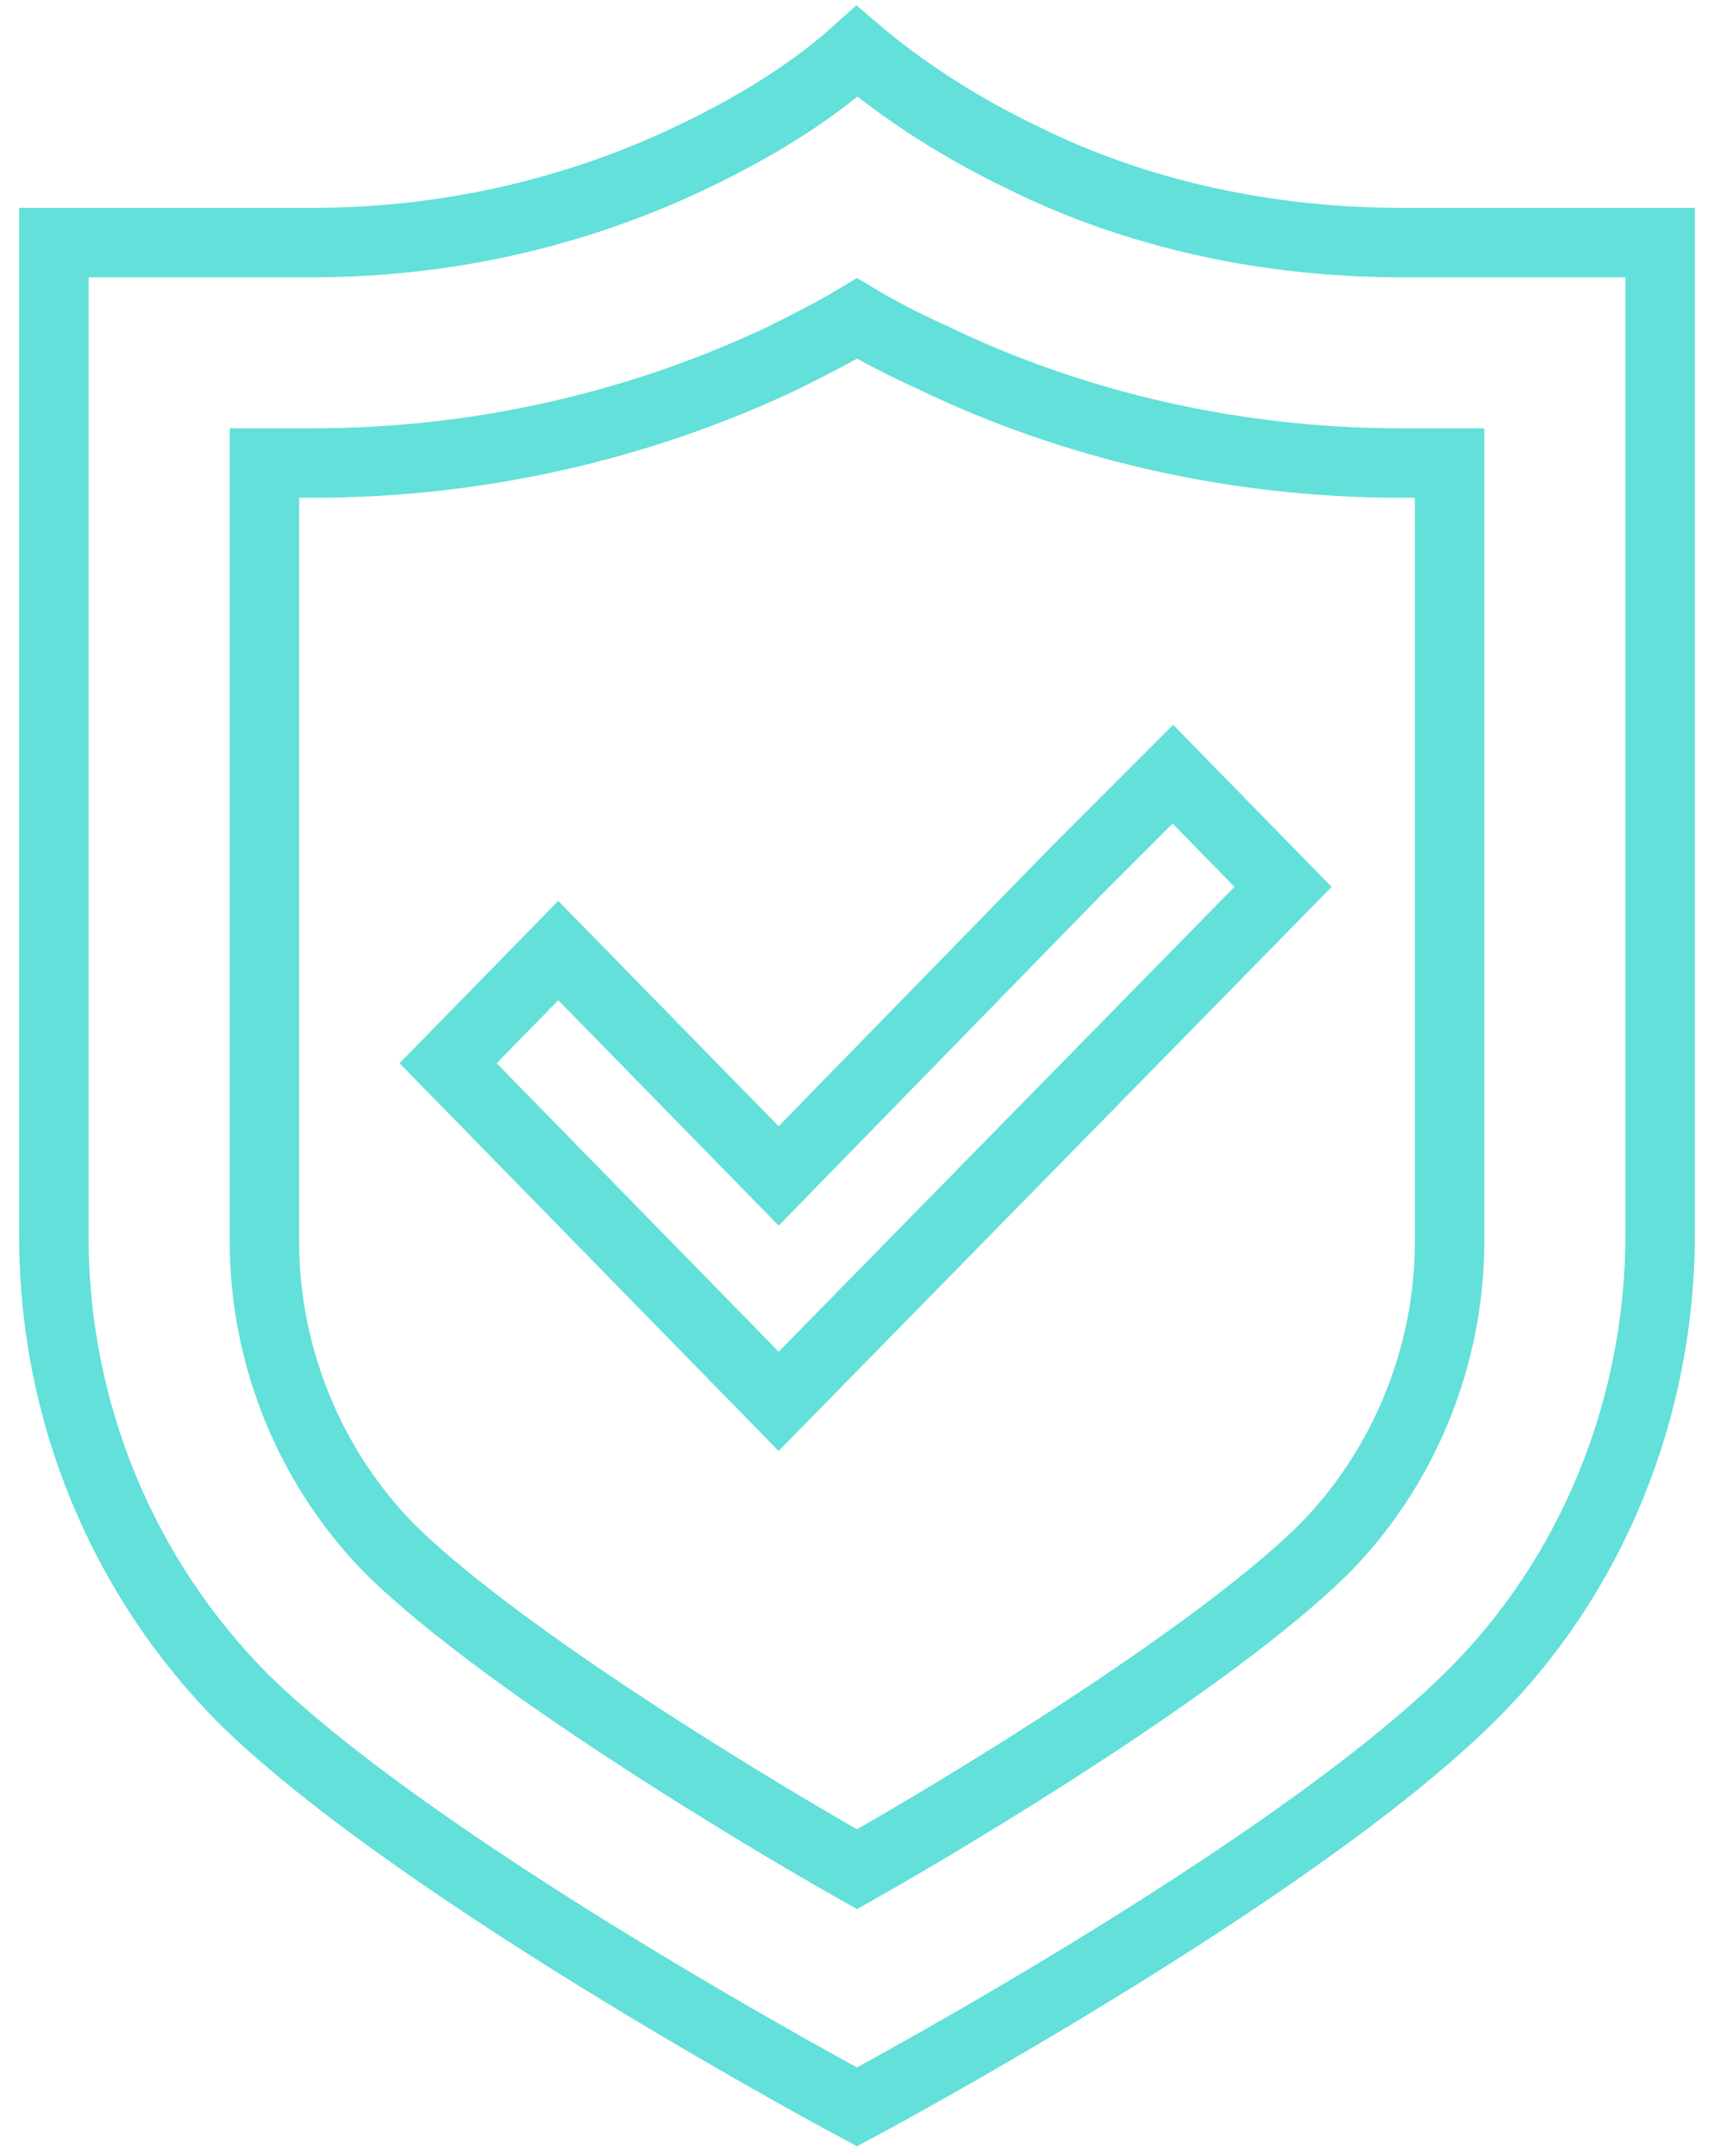 <?xml version="1.0" encoding="utf-8"?>
<!-- Generator: Adobe Illustrator 28.3.0, SVG Export Plug-In . SVG Version: 6.00 Build 0)  -->
<svg version="1.1" id="Layer_1" xmlns="http://www.w3.org/2000/svg" xmlns:xlink="http://www.w3.org/1999/xlink" x="0px" y="0px"
	 viewBox="0 0 70 88" style="enable-background:new 0 0 70 88;" xml:space="preserve">
<style type="text/css">
	.st0{fill:none;stroke:#62E0D9;stroke-width:2.835;}
</style>
<g>
	<path class="st0" d="M44,35.5L31.8,48l-9-9.2l-4.5,4.6l13.5,13.8l20.6-21l-4.5-4.6L44,35.5z"/>
	<path class="st0" d="M57.2,9.9c-5.3,0-10.7-1.1-15.5-3.5C39.4,5.3,37,3.8,35,2.1c-2,1.8-4.4,3.2-6.7,4.3
		c-4.8,2.3-10.1,3.5-15.5,3.5H2.2v40.6c0,7.1,2.8,13.9,7.8,18.9C17.4,76.6,35,86,35,86s17.6-9.4,25-16.7c5-4.9,7.8-11.8,7.8-18.9
		V9.9C67.8,9.9,57.2,9.9,57.2,9.9z"/>
	<path class="st0" d="M59.2,24.5v26.2c0,4.7-1.9,9.3-5.2,12.6c-4.6,4.5-15.1,10.8-19,13c-3.9-2.2-14.4-8.5-19-13
		c-3.3-3.3-5.2-7.9-5.2-12.6V18.9h2c6.7,0,13.3-1.5,19.2-4.3c1-0.5,2-1,3-1.6c1,0.6,2,1.1,3.1,1.6c5.8,2.8,12.4,4.3,19.1,4.3h2V24.5
		z"/>
</g>
</svg>
